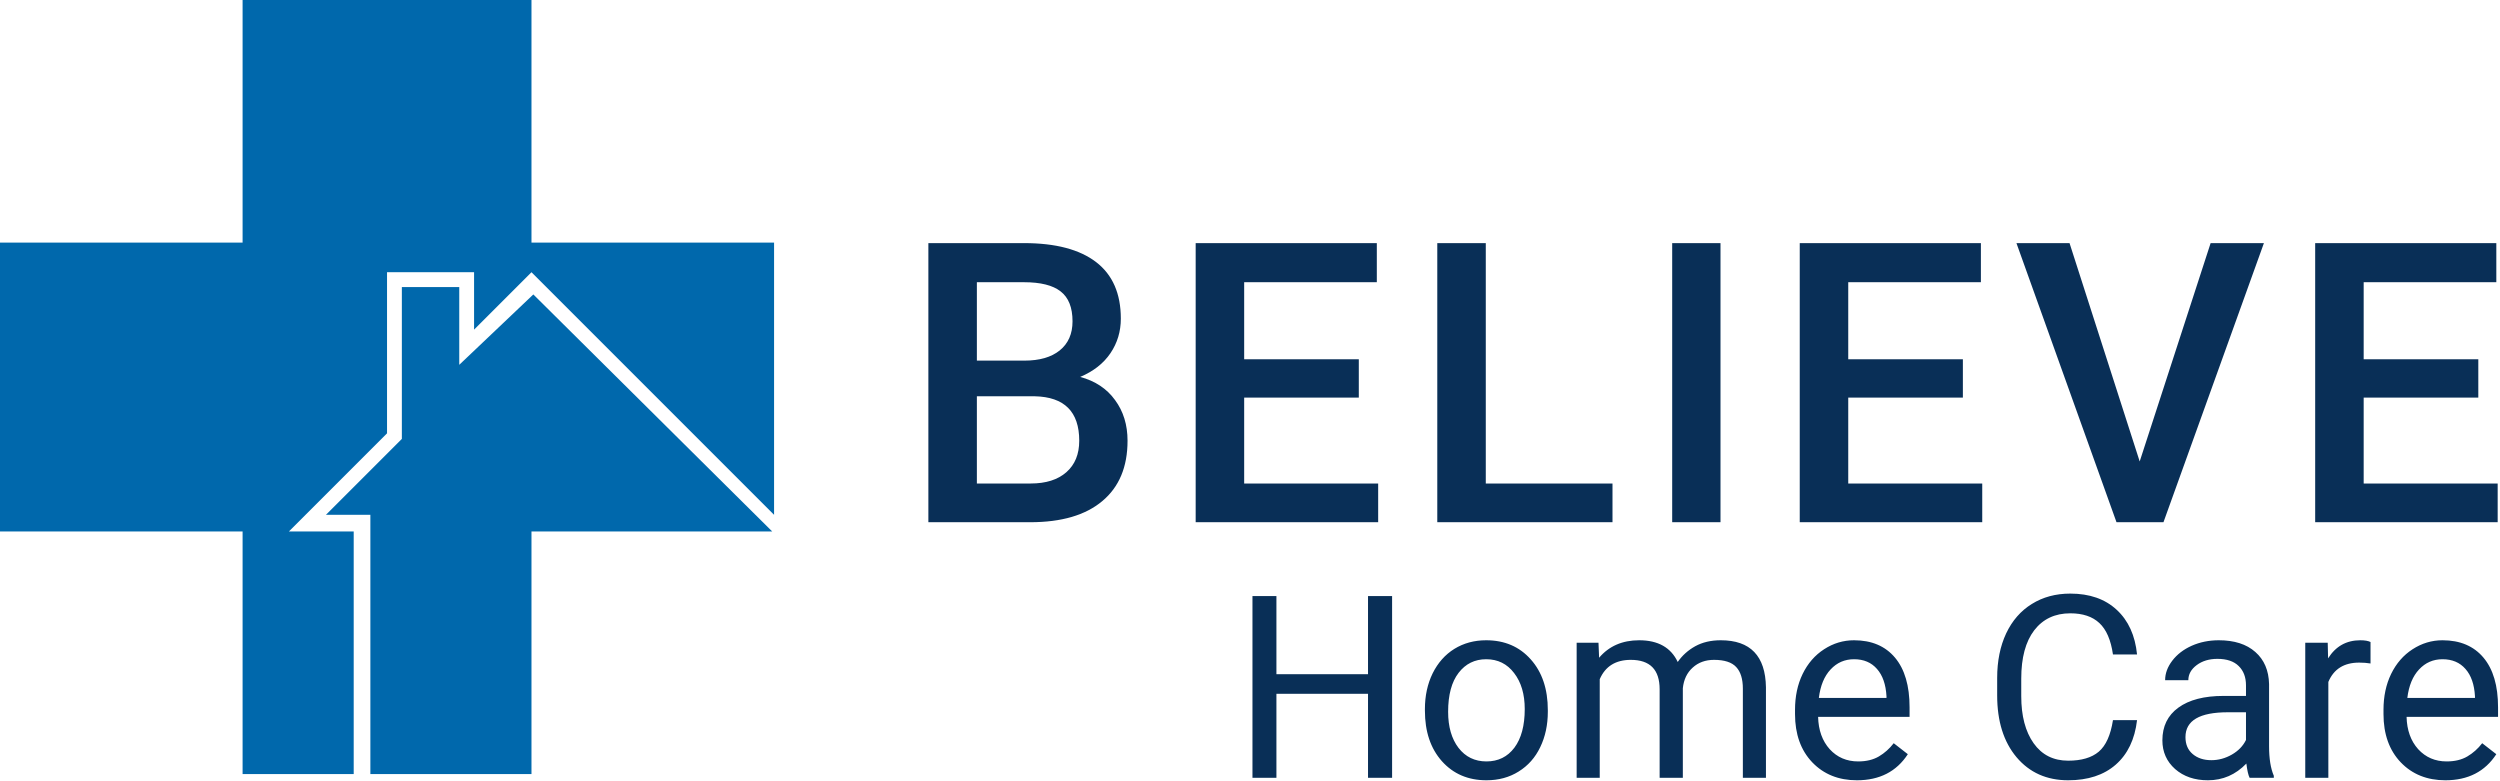 <svg width="675" height="211" viewBox="0 0 675 211" version="1.1" xmlns="http://www.w3.org/2000/svg" xmlns:xlink="http://www.w3.org/1999/xlink">
<title>Logo Blue</title>
<desc>Created using Figma</desc>
<g id="Canvas" transform="translate(-275 -1639)">
<g id="Logo Blue">
<g id="Home Care">
<use xlink:href="#path0_fill" transform="translate(607 1785)" fill="#092F57"/>
</g>
<g id="BELIEVE">
<use xlink:href="#path1_fill" transform="translate(518 1682)" fill="#092F57"/>
</g>
<g id="Vector 23">
<use xlink:href="#path2_fill" transform="translate(275 1639)" fill="#0068AC"/>
<use xlink:href="#path3_fill" transform="translate(275 1639)" fill="#0068AC"/>
</g>
</g>
</g>
<defs>
<path id="path0_fill" d="M 43.866 64L 37.364 64L 37.364 41.326L 12.634 41.326L 12.634 64L 6.166 64L 6.166 14.945L 12.634 14.945L 12.634 36.036L 37.364 36.036L 37.364 14.945L 43.866 14.945L 43.866 64ZM 52.727 45.436C 52.727 41.865 53.423 38.653 54.816 35.8C 56.231 32.948 58.185 30.747 60.678 29.197C 63.194 27.647 66.058 26.872 69.269 26.872C 74.233 26.872 78.243 28.59 81.297 32.027C 84.374 35.463 85.913 40.034 85.913 45.739L 85.913 46.177C 85.913 49.726 85.228 52.916 83.858 55.746C 82.51 58.553 80.567 60.743 78.029 62.315C 75.514 63.888 72.616 64.674 69.337 64.674C 64.395 64.674 60.386 62.956 57.309 59.519C 54.254 56.083 52.727 51.534 52.727 45.874L 52.727 45.436ZM 58.994 46.177C 58.994 50.22 59.926 53.466 61.79 55.914C 63.677 58.362 66.192 59.586 69.337 59.586C 72.504 59.586 75.019 58.351 76.884 55.88C 78.748 53.387 79.68 49.906 79.68 45.436C 79.68 41.438 78.726 38.204 76.816 35.733C 74.93 33.24 72.414 31.993 69.269 31.993C 66.192 31.993 63.71 33.217 61.824 35.666C 59.937 38.114 58.994 41.618 58.994 46.177ZM 99.592 27.546L 99.76 31.589C 102.433 28.444 106.038 26.872 110.575 26.872C 115.674 26.872 119.144 28.826 120.986 32.734C 122.199 30.982 123.771 29.567 125.703 28.489C 127.657 27.411 129.959 26.872 132.609 26.872C 140.605 26.872 144.671 31.106 144.806 39.574L 144.806 64L 138.573 64L 138.573 39.944C 138.573 37.339 137.978 35.396 136.787 34.116C 135.597 32.813 133.598 32.162 130.79 32.162C 128.477 32.162 126.556 32.858 125.029 34.251C 123.501 35.621 122.614 37.474 122.367 39.81L 122.367 64L 116.101 64L 116.101 40.113C 116.101 34.812 113.506 32.162 108.318 32.162C 104.23 32.162 101.434 33.902 99.929 37.384L 99.929 64L 93.696 64L 93.696 27.546L 99.592 27.546ZM 169.367 64.674C 164.425 64.674 160.405 63.057 157.305 59.822C 154.206 56.565 152.656 52.219 152.656 46.784L 152.656 45.638C 152.656 42.022 153.341 38.799 154.711 35.969C 156.104 33.116 158.035 30.893 160.506 29.298C 162.999 27.681 165.694 26.872 168.592 26.872C 173.331 26.872 177.015 28.433 179.643 31.555C 182.271 34.677 183.584 39.147 183.584 44.964L 183.584 47.559L 158.889 47.559C 158.979 51.152 160.023 54.061 162.022 56.285C 164.043 58.486 166.604 59.586 169.704 59.586C 171.905 59.586 173.769 59.137 175.296 58.239C 176.824 57.34 178.16 56.15 179.306 54.667L 183.113 57.632C 180.058 62.327 175.476 64.674 169.367 64.674ZM 168.592 31.993C 166.076 31.993 163.965 32.914 162.258 34.756C 160.551 36.575 159.495 39.136 159.091 42.438L 177.352 42.438L 177.352 41.966C 177.172 38.799 176.318 36.351 174.791 34.621C 173.264 32.869 171.197 31.993 168.592 31.993ZM 245.004 48.435C 244.397 53.623 242.477 57.632 239.243 60.462C 236.031 63.27 231.752 64.674 226.406 64.674C 220.611 64.674 215.962 62.596 212.458 58.441C 208.977 54.286 207.236 48.727 207.236 41.764L 207.236 37.047C 207.236 32.487 208.044 28.478 209.662 25.019C 211.301 21.56 213.615 18.91 216.602 17.068C 219.589 15.204 223.048 14.271 226.979 14.271C 232.19 14.271 236.368 15.731 239.512 18.651C 242.657 21.549 244.487 25.569 245.004 30.713L 238.501 30.713C 237.94 26.805 236.716 23.975 234.829 22.223C 232.965 20.471 230.348 19.595 226.979 19.595C 222.846 19.595 219.601 21.122 217.242 24.177C 214.906 27.231 213.738 31.578 213.738 37.215L 213.738 41.966C 213.738 47.289 214.85 51.523 217.074 54.667C 219.297 57.812 222.408 59.384 226.406 59.384C 230 59.384 232.751 58.576 234.661 56.959C 236.592 55.319 237.873 52.477 238.501 48.435L 245.004 48.435ZM 275.394 64C 275.034 63.281 274.742 62.001 274.518 60.159C 271.62 63.169 268.161 64.674 264.141 64.674C 260.547 64.674 257.593 63.663 255.28 61.642C 252.989 59.598 251.843 57.015 251.843 53.893C 251.843 50.097 253.281 47.154 256.156 45.065C 259.053 42.954 263.119 41.898 268.352 41.898L 274.417 41.898L 274.417 39.035C 274.417 36.856 273.765 35.127 272.462 33.846C 271.16 32.544 269.239 31.892 266.701 31.892C 264.478 31.892 262.613 32.454 261.108 33.577C 259.604 34.7 258.851 36.059 258.851 37.653L 252.584 37.653C 252.584 35.834 253.225 34.082 254.505 32.398C 255.808 30.69 257.56 29.343 259.761 28.355C 261.984 27.366 264.421 26.872 267.072 26.872C 271.272 26.872 274.562 27.928 276.943 30.039C 279.324 32.128 280.56 35.014 280.649 38.698L 280.649 55.476C 280.649 58.823 281.076 61.484 281.93 63.461L 281.93 64L 275.394 64ZM 265.05 59.249C 267.004 59.249 268.857 58.744 270.609 57.733C 272.361 56.723 273.63 55.409 274.417 53.791L 274.417 46.312L 269.531 46.312C 261.895 46.312 258.076 48.547 258.076 53.017C 258.076 54.971 258.728 56.498 260.03 57.599C 261.333 58.699 263.006 59.249 265.05 59.249ZM 308.041 33.139C 307.097 32.981 306.075 32.903 304.975 32.903C 300.887 32.903 298.113 34.644 296.653 38.125L 296.653 64L 290.42 64L 290.42 27.546L 296.484 27.546L 296.585 31.757C 298.629 28.5 301.527 26.872 305.278 26.872C 306.491 26.872 307.412 27.029 308.041 27.344L 308.041 33.139ZM 328.255 64.674C 323.314 64.674 319.293 63.057 316.194 59.822C 313.094 56.565 311.544 52.219 311.544 46.784L 311.544 45.638C 311.544 42.022 312.229 38.799 313.6 35.969C 314.992 33.116 316.924 30.893 319.395 29.298C 321.888 27.681 324.583 26.872 327.48 26.872C 332.22 26.872 335.903 28.433 338.531 31.555C 341.159 34.677 342.473 39.147 342.473 44.964L 342.473 47.559L 317.777 47.559C 317.867 51.152 318.912 54.061 320.911 56.285C 322.932 58.486 325.493 59.586 328.592 59.586C 330.793 59.586 332.658 59.137 334.185 58.239C 335.712 57.34 337.049 56.15 338.194 54.667L 342.001 57.632C 338.947 62.327 334.365 64.674 328.255 64.674ZM 327.48 31.993C 324.965 31.993 322.854 32.914 321.146 34.756C 319.439 36.575 318.384 39.136 317.979 42.438L 336.24 42.438L 336.24 41.966C 336.061 38.799 335.207 36.351 333.68 34.621C 332.152 32.869 330.086 31.993 327.48 31.993Z"/>
<path id="path1_fill" d="M 7.66 98L 7.66 22.641L 33.487 22.641C 42.01 22.641 48.497 24.349 52.948 27.765C 57.399 31.181 59.625 36.27 59.625 43.033C 59.625 46.484 58.693 49.589 56.83 52.35C 54.967 55.11 52.241 57.249 48.652 58.768C 52.724 59.872 55.864 61.959 58.072 65.03C 60.315 68.067 61.437 71.724 61.437 76.003C 61.437 83.076 59.159 88.511 54.605 92.307C 50.084 96.102 43.597 98 35.144 98L 7.66 98ZM 20.755 63.995L 20.755 87.545L 35.299 87.545C 39.405 87.545 42.614 86.527 44.926 84.491C 47.238 82.455 48.394 79.626 48.394 76.003C 48.394 68.17 44.391 64.168 36.386 63.995L 20.755 63.995ZM 20.755 54.368L 33.591 54.368C 37.662 54.368 40.837 53.454 43.114 51.625C 45.426 49.762 46.582 47.139 46.582 43.758C 46.582 40.031 45.512 37.34 43.373 35.684C 41.268 34.027 37.973 33.199 33.487 33.199L 20.755 33.199L 20.755 54.368ZM 123.877 64.357L 92.926 64.357L 92.926 87.545L 129.105 87.545L 129.105 98L 79.831 98L 79.831 22.641L 128.742 22.641L 128.742 33.199L 92.926 33.199L 92.926 54.006L 123.877 54.006L 123.877 64.357ZM 158.162 87.545L 192.373 87.545L 192.373 98L 145.067 98L 145.067 22.641L 158.162 22.641L 158.162 87.545ZM 221.534 98L 208.491 98L 208.491 22.641L 221.534 22.641L 221.534 98ZM 286.976 64.357L 256.025 64.357L 256.025 87.545L 292.204 87.545L 292.204 98L 242.93 98L 242.93 22.641L 291.842 22.641L 291.842 33.199L 256.025 33.199L 256.025 54.006L 286.976 54.006L 286.976 64.357ZM 334.718 81.593L 353.868 22.641L 368.257 22.641L 341.136 98L 328.455 98L 301.438 22.641L 315.774 22.641L 334.718 81.593ZM 426.143 64.357L 395.192 64.357L 395.192 87.545L 431.37 87.545L 431.37 98L 382.097 98L 382.097 22.641L 431.008 22.641L 431.008 33.199L 395.192 33.199L 395.192 54.006L 426.143 54.006L 426.143 64.357Z"/>
<path id="path2_fill" d="M 65.5 209L 95.5 209L 95.5 143.5L 78 143.5L 104.5 117L 104.5 73.5L 128 73.5L 128 89L 143.5 73.5L 209 139L 209 65.5L 143.5 65.5L 143.5 0L 65.5 0L 65.5 65.5L 0 65.5L 0 143.5L 65.5 143.5L 65.5 209Z"/>
<path id="path3_fill" d="M 100 139L 100 209L 143.5 209L 143.5 143.5L 208.5 143.5L 144 79.5L 124 98.5L 124 77.5L 108.5 77.5L 108.5 118.5L 88 139L 100 139Z"/>
</defs>
</svg>

